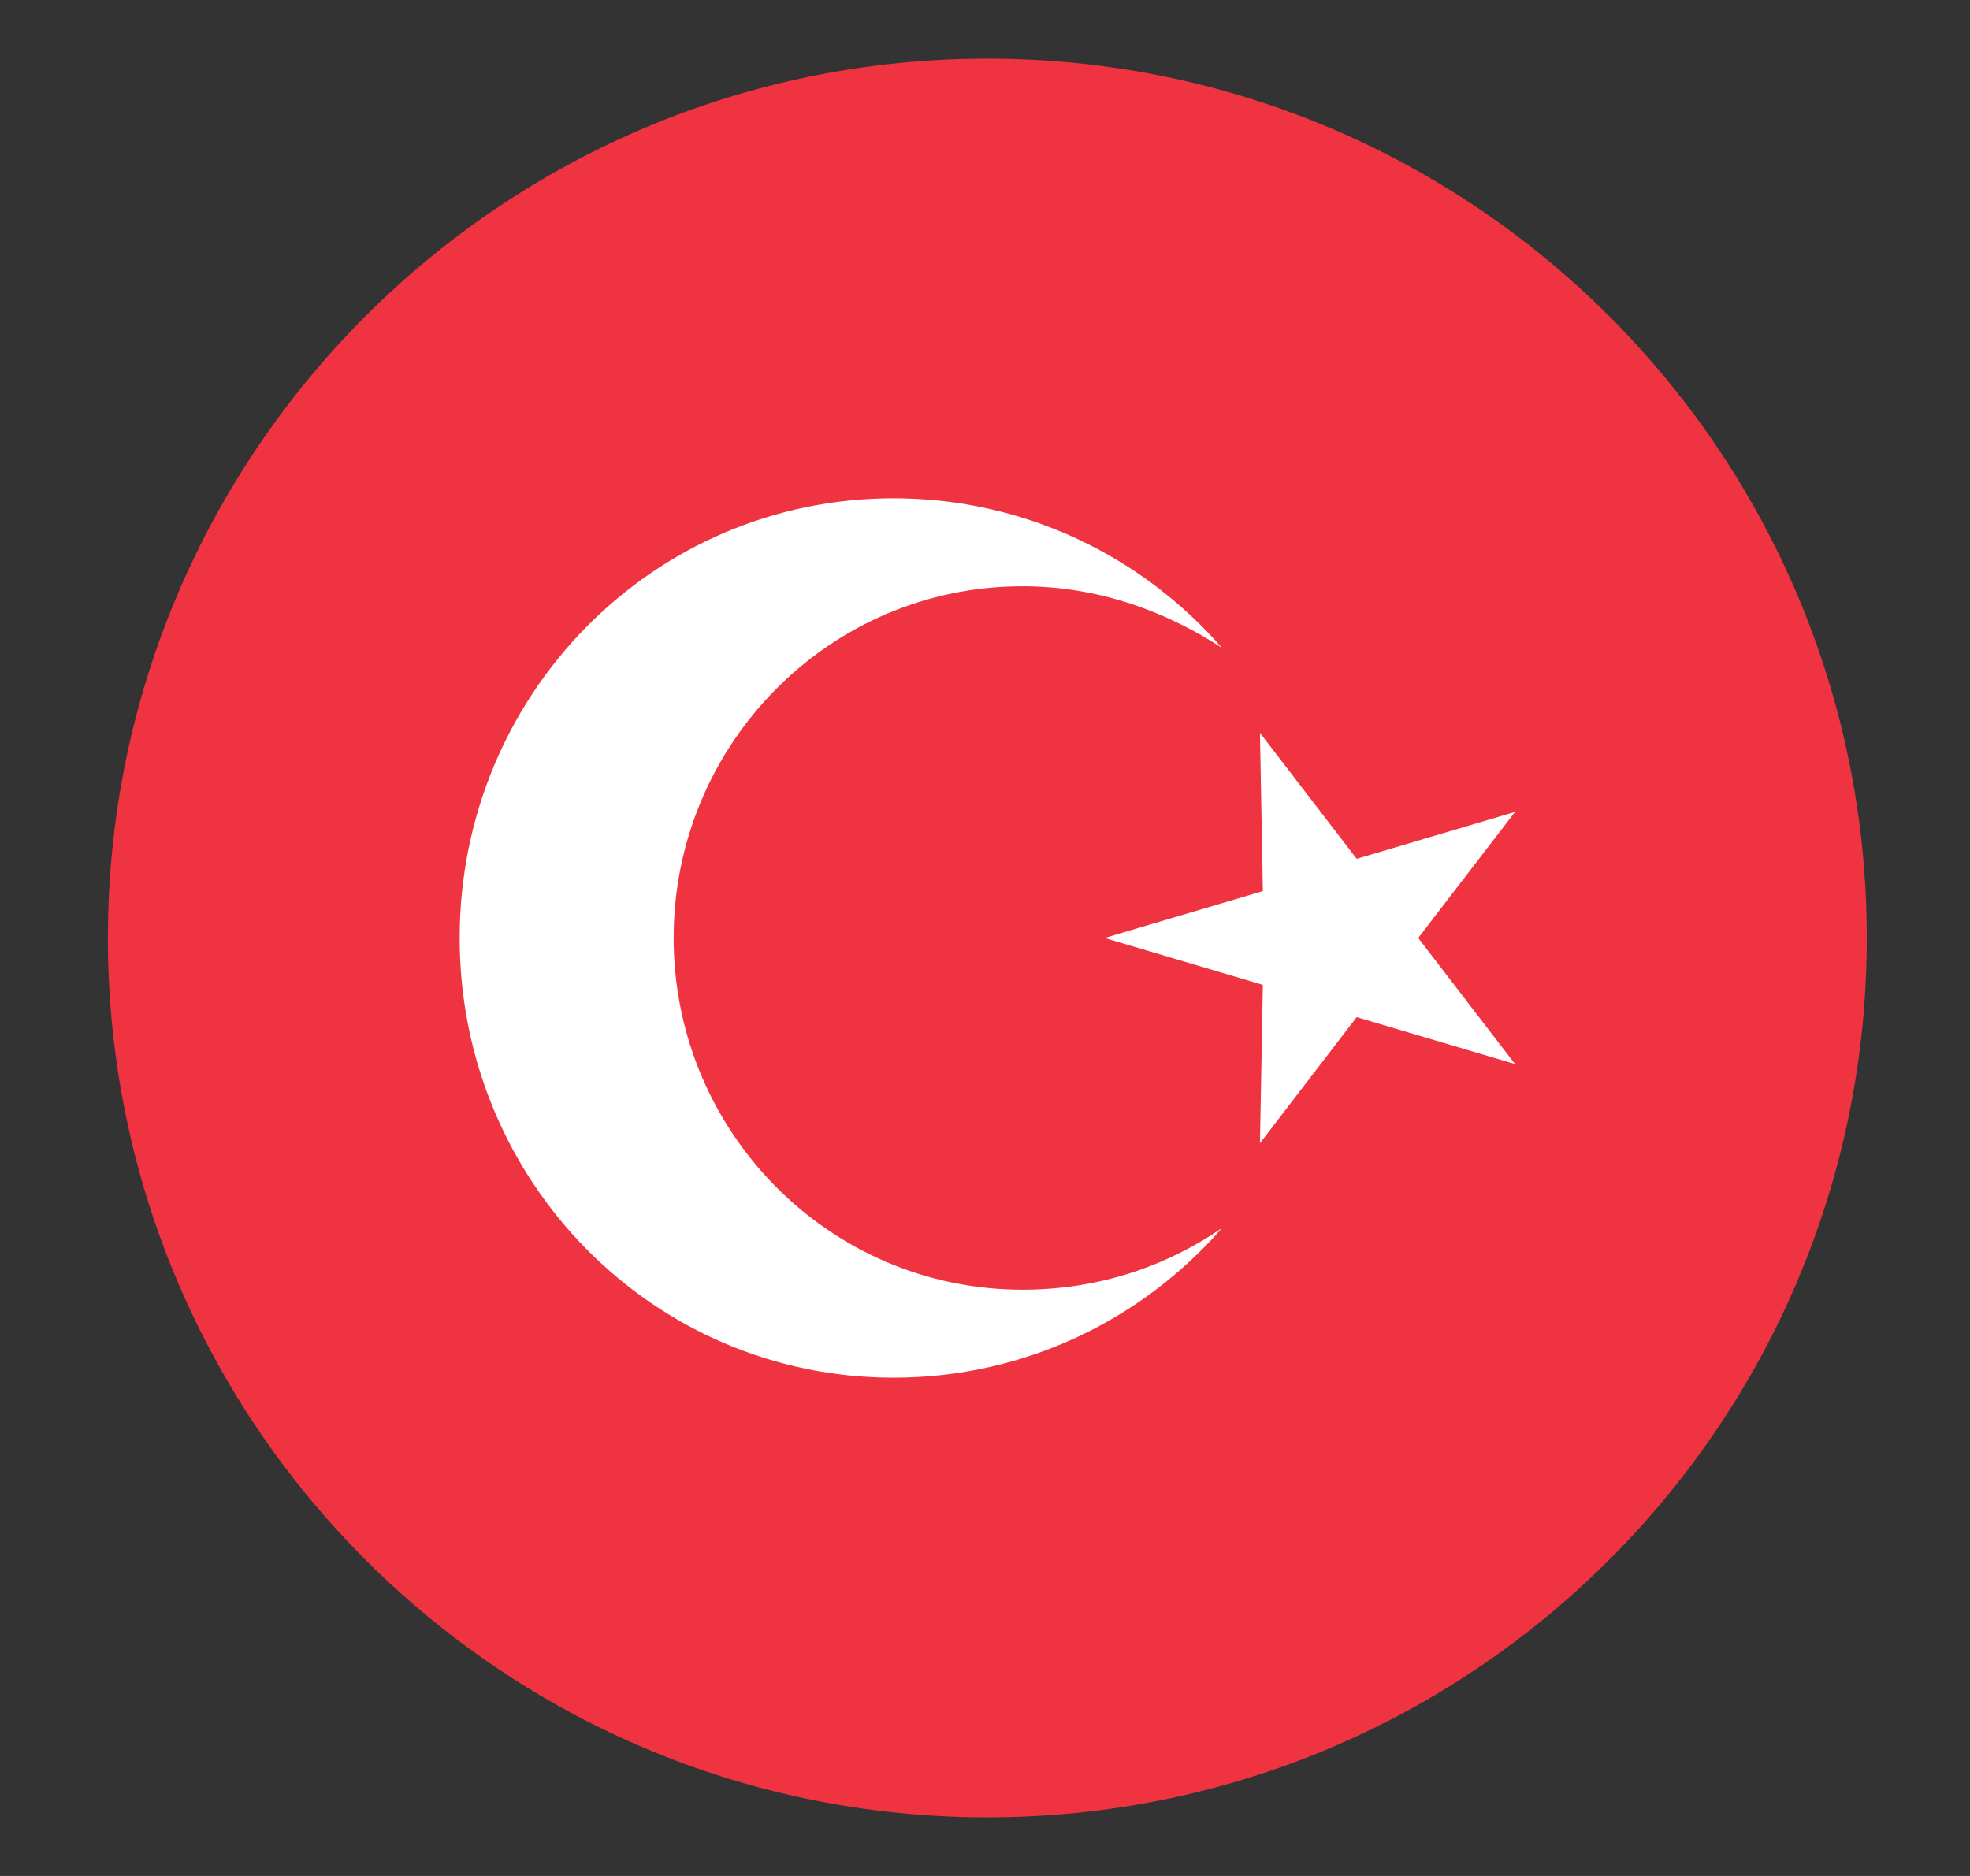 <svg xmlns="http://www.w3.org/2000/svg" width="21" height="20" viewBox="0 0 21 20" fill="none">
  <rect x="0" y="0" width="21" height="20" fill="#333333" stroke="none"/>
  <path d="M10.525 19.375C15.702 19.375 19.9 15.178 19.9 10C19.9 4.822 15.702 0.625 10.525 0.625C5.347 0.625 1.15 4.822 1.15 10C1.15 15.178 5.347 19.375 10.525 19.375Z" fill="#EF3340"/>
  <path d="M13.431 12.188L13.462 10.5L11.775 10L13.462 9.5L13.431 7.813L14.462 9.156L16.15 8.656L15.118 10L16.15 11.344L14.462 10.844L13.431 12.188Z" fill="white"/>
  <path d="M10.9 13.75C8.837 13.75 7.181 12.062 7.181 10C7.181 7.938 8.837 6.25 10.9 6.25C11.681 6.25 12.4 6.5 13.025 6.906C12.181 5.938 10.931 5.312 9.525 5.312C6.962 5.312 4.9 7.406 4.9 10C4.9 12.594 6.962 14.688 9.525 14.688C10.931 14.688 12.181 14.062 13.025 13.094C12.431 13.5 11.712 13.75 10.9 13.75Z" fill="white"/>
</svg>